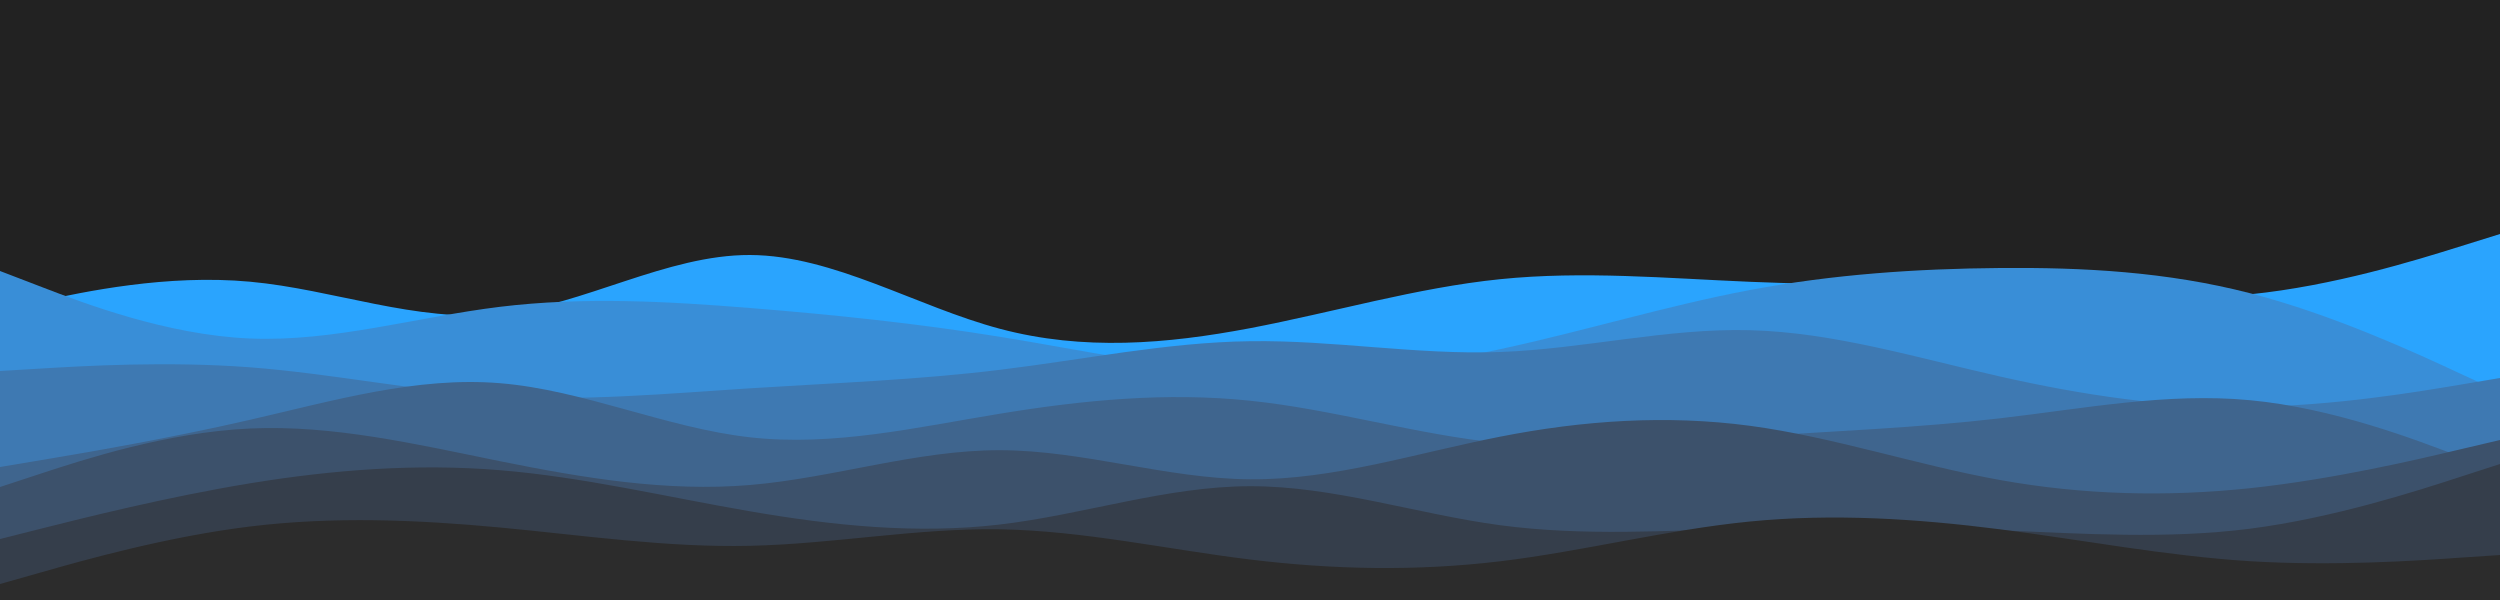 <svg id="visual" viewBox="0 0 2500 600" width="2500" height="600" xmlns="http://www.w3.org/2000/svg" xmlns:xlink="http://www.w3.org/1999/xlink" version="1.1"><rect x="0" y="0" width="2500" height="600" fill="#222222"></rect><path d="M0 310L41.7 301C83.3 292 166.7 274 250 281.7C333.3 289.3 416.7 322.7 500 314C583.3 305.3 666.7 254.7 750 255C833.3 255.3 916.7 306.7 1000 328.8C1083.3 351 1166.7 344 1250 328.2C1333.3 312.3 1416.7 287.7 1500 279.2C1583.3 270.7 1666.7 278.3 1750 281.8C1833.3 285.3 1916.7 284.7 2000 289C2083.3 293.3 2166.7 302.7 2250 294.3C2333.3 286 2416.7 260 2458.3 247L2500 234L2500 601L2458.3 601C2416.7 601 2333.3 601 2250 601C2166.7 601 2083.3 601 2000 601C1916.7 601 1833.3 601 1750 601C1666.7 601 1583.3 601 1500 601C1416.7 601 1333.3 601 1250 601C1166.7 601 1083.3 601 1000 601C916.7 601 833.3 601 750 601C666.7 601 583.3 601 500 601C416.7 601 333.3 601 250 601C166.7 601 83.3 601 41.7 601L0 601Z" fill="#2aa4fe"></path><path d="M0 271L41.7 287C83.3 303 166.7 335 250 338.5C333.3 342 416.7 317 500 306.8C583.3 296.7 666.7 301.3 750 308C833.3 314.7 916.7 323.3 1000 336.8C1083.3 350.3 1166.7 368.7 1250 372.8C1333.3 377 1416.7 367 1500 349.2C1583.3 331.3 1666.7 305.7 1750 290C1833.3 274.3 1916.7 268.7 2000 268C2083.3 267.3 2166.7 271.7 2250 293.2C2333.3 314.7 2416.7 353.3 2458.3 372.7L2500 392L2500 601L2458.3 601C2416.7 601 2333.3 601 2250 601C2166.7 601 2083.3 601 2000 601C1916.7 601 1833.3 601 1750 601C1666.7 601 1583.3 601 1500 601C1416.7 601 1333.3 601 1250 601C1166.7 601 1083.3 601 1000 601C916.7 601 833.3 601 750 601C666.7 601 583.3 601 500 601C416.7 601 333.3 601 250 601C166.7 601 83.3 601 41.7 601L0 601Z" fill="#398ed7"></path><path d="M0 371L41.7 368.5C83.3 366 166.7 361 250 367.3C333.3 373.7 416.7 391.3 500 396.3C583.3 401.3 666.7 393.7 750 388.3C833.3 383 916.7 380 1000 369.8C1083.3 359.7 1166.7 342.3 1250 341.2C1333.3 340 1416.7 355 1500 352C1583.3 349 1666.7 328 1750 330.2C1833.3 332.3 1916.7 357.7 2000 376.5C2083.3 395.3 2166.7 407.7 2250 406.8C2333.3 406 2416.7 392 2458.3 385L2500 378L2500 601L2458.3 601C2416.7 601 2333.3 601 2250 601C2166.7 601 2083.3 601 2000 601C1916.7 601 1833.3 601 1750 601C1666.7 601 1583.3 601 1500 601C1416.7 601 1333.3 601 1250 601C1166.7 601 1083.3 601 1000 601C916.7 601 833.3 601 750 601C666.7 601 583.3 601 500 601C416.7 601 333.3 601 250 601C166.7 601 83.3 601 41.7 601L0 601Z" fill="#3e79b2"></path><path d="M0 467L41.7 460C83.3 453 166.7 439 250 419.8C333.3 400.7 416.7 376.3 500 383.2C583.3 390 666.7 428 750 437.3C833.3 446.7 916.7 427.3 1000 413.7C1083.3 400 1166.7 392 1250 400.7C1333.3 409.3 1416.7 434.7 1500 443C1583.3 451.3 1666.7 442.7 1750 436.8C1833.3 431 1916.7 428 2000 418.3C2083.3 408.7 2166.7 392.3 2250 400.2C2333.3 408 2416.7 440 2458.3 456L2500 472L2500 601L2458.3 601C2416.7 601 2333.3 601 2250 601C2166.7 601 2083.3 601 2000 601C1916.7 601 1833.3 601 1750 601C1666.7 601 1583.3 601 1500 601C1416.7 601 1333.3 601 1250 601C1166.7 601 1083.3 601 1000 601C916.7 601 833.3 601 750 601C666.7 601 583.3 601 500 601C416.7 601 333.3 601 250 601C166.7 601 83.3 601 41.7 601L0 601Z" fill="#3f658e"></path><path d="M0 487L41.7 473.3C83.3 459.7 166.7 432.3 250 428.5C333.3 424.7 416.7 444.3 500 461.2C583.3 478 666.7 492 750 485C833.3 478 916.7 450 1000 450.2C1083.3 450.3 1166.7 478.7 1250 479.3C1333.3 480 1416.7 453 1500 436.7C1583.3 420.3 1666.7 414.7 1750 425.8C1833.3 437 1916.7 465 2000 480C2083.3 495 2166.7 497 2250 488.2C2333.3 479.3 2416.7 459.7 2458.3 449.8L2500 440L2500 601L2458.3 601C2416.7 601 2333.3 601 2250 601C2166.7 601 2083.3 601 2000 601C1916.7 601 1833.3 601 1750 601C1666.7 601 1583.3 601 1500 601C1416.7 601 1333.3 601 1250 601C1166.7 601 1083.3 601 1000 601C916.7 601 833.3 601 750 601C666.7 601 583.3 601 500 601C416.7 601 333.3 601 250 601C166.7 601 83.3 601 41.7 601L0 601Z" fill="#3c516b"></path><path d="M0 539L41.7 528.5C83.3 518 166.7 497 250 483.3C333.3 469.7 416.7 463.3 500 470.2C583.3 477 666.7 497 750 511.3C833.3 525.7 916.7 534.3 1000 524.5C1083.3 514.7 1166.7 486.3 1250 486.2C1333.3 486 1416.7 514 1500 525.2C1583.3 536.3 1666.7 530.7 1750 528.3C1833.3 526 1916.7 527 2000 530.3C2083.3 533.7 2166.7 539.3 2250 528.7C2333.3 518 2416.7 491 2458.3 477.5L2500 464L2500 601L2458.3 601C2416.7 601 2333.3 601 2250 601C2166.7 601 2083.3 601 2000 601C1916.7 601 1833.3 601 1750 601C1666.7 601 1583.3 601 1500 601C1416.7 601 1333.3 601 1250 601C1166.7 601 1083.3 601 1000 601C916.7 601 833.3 601 750 601C666.7 601 583.3 601 500 601C416.7 601 333.3 601 250 601C166.7 601 83.3 601 41.7 601L0 601Z" fill="#353e4b"></path><path d="M0 584L41.7 572.2C83.3 560.3 166.7 536.7 250 526.5C333.3 516.3 416.7 519.7 500 527.5C583.3 535.3 666.7 547.7 750 545.8C833.3 544 916.7 528 1000 529.3C1083.3 530.7 1166.7 549.3 1250 559.5C1333.3 569.7 1416.7 571.3 1500 561.3C1583.3 551.3 1666.7 529.7 1750 521.5C1833.3 513.3 1916.7 518.7 2000 529.3C2083.3 540 2166.7 556 2250 561.2C2333.3 566.3 2416.7 560.7 2458.3 557.8L2500 555L2500 601L2458.3 601C2416.7 601 2333.3 601 2250 601C2166.7 601 2083.3 601 2000 601C1916.7 601 1833.3 601 1750 601C1666.7 601 1583.3 601 1500 601C1416.7 601 1333.3 601 1250 601C1166.7 601 1083.3 601 1000 601C916.7 601 833.3 601 750 601C666.7 601 583.3 601 500 601C416.7 601 333.3 601 250 601C166.7 601 83.3 601 41.7 601L0 601Z" fill="#2c2c2c"></path></svg>